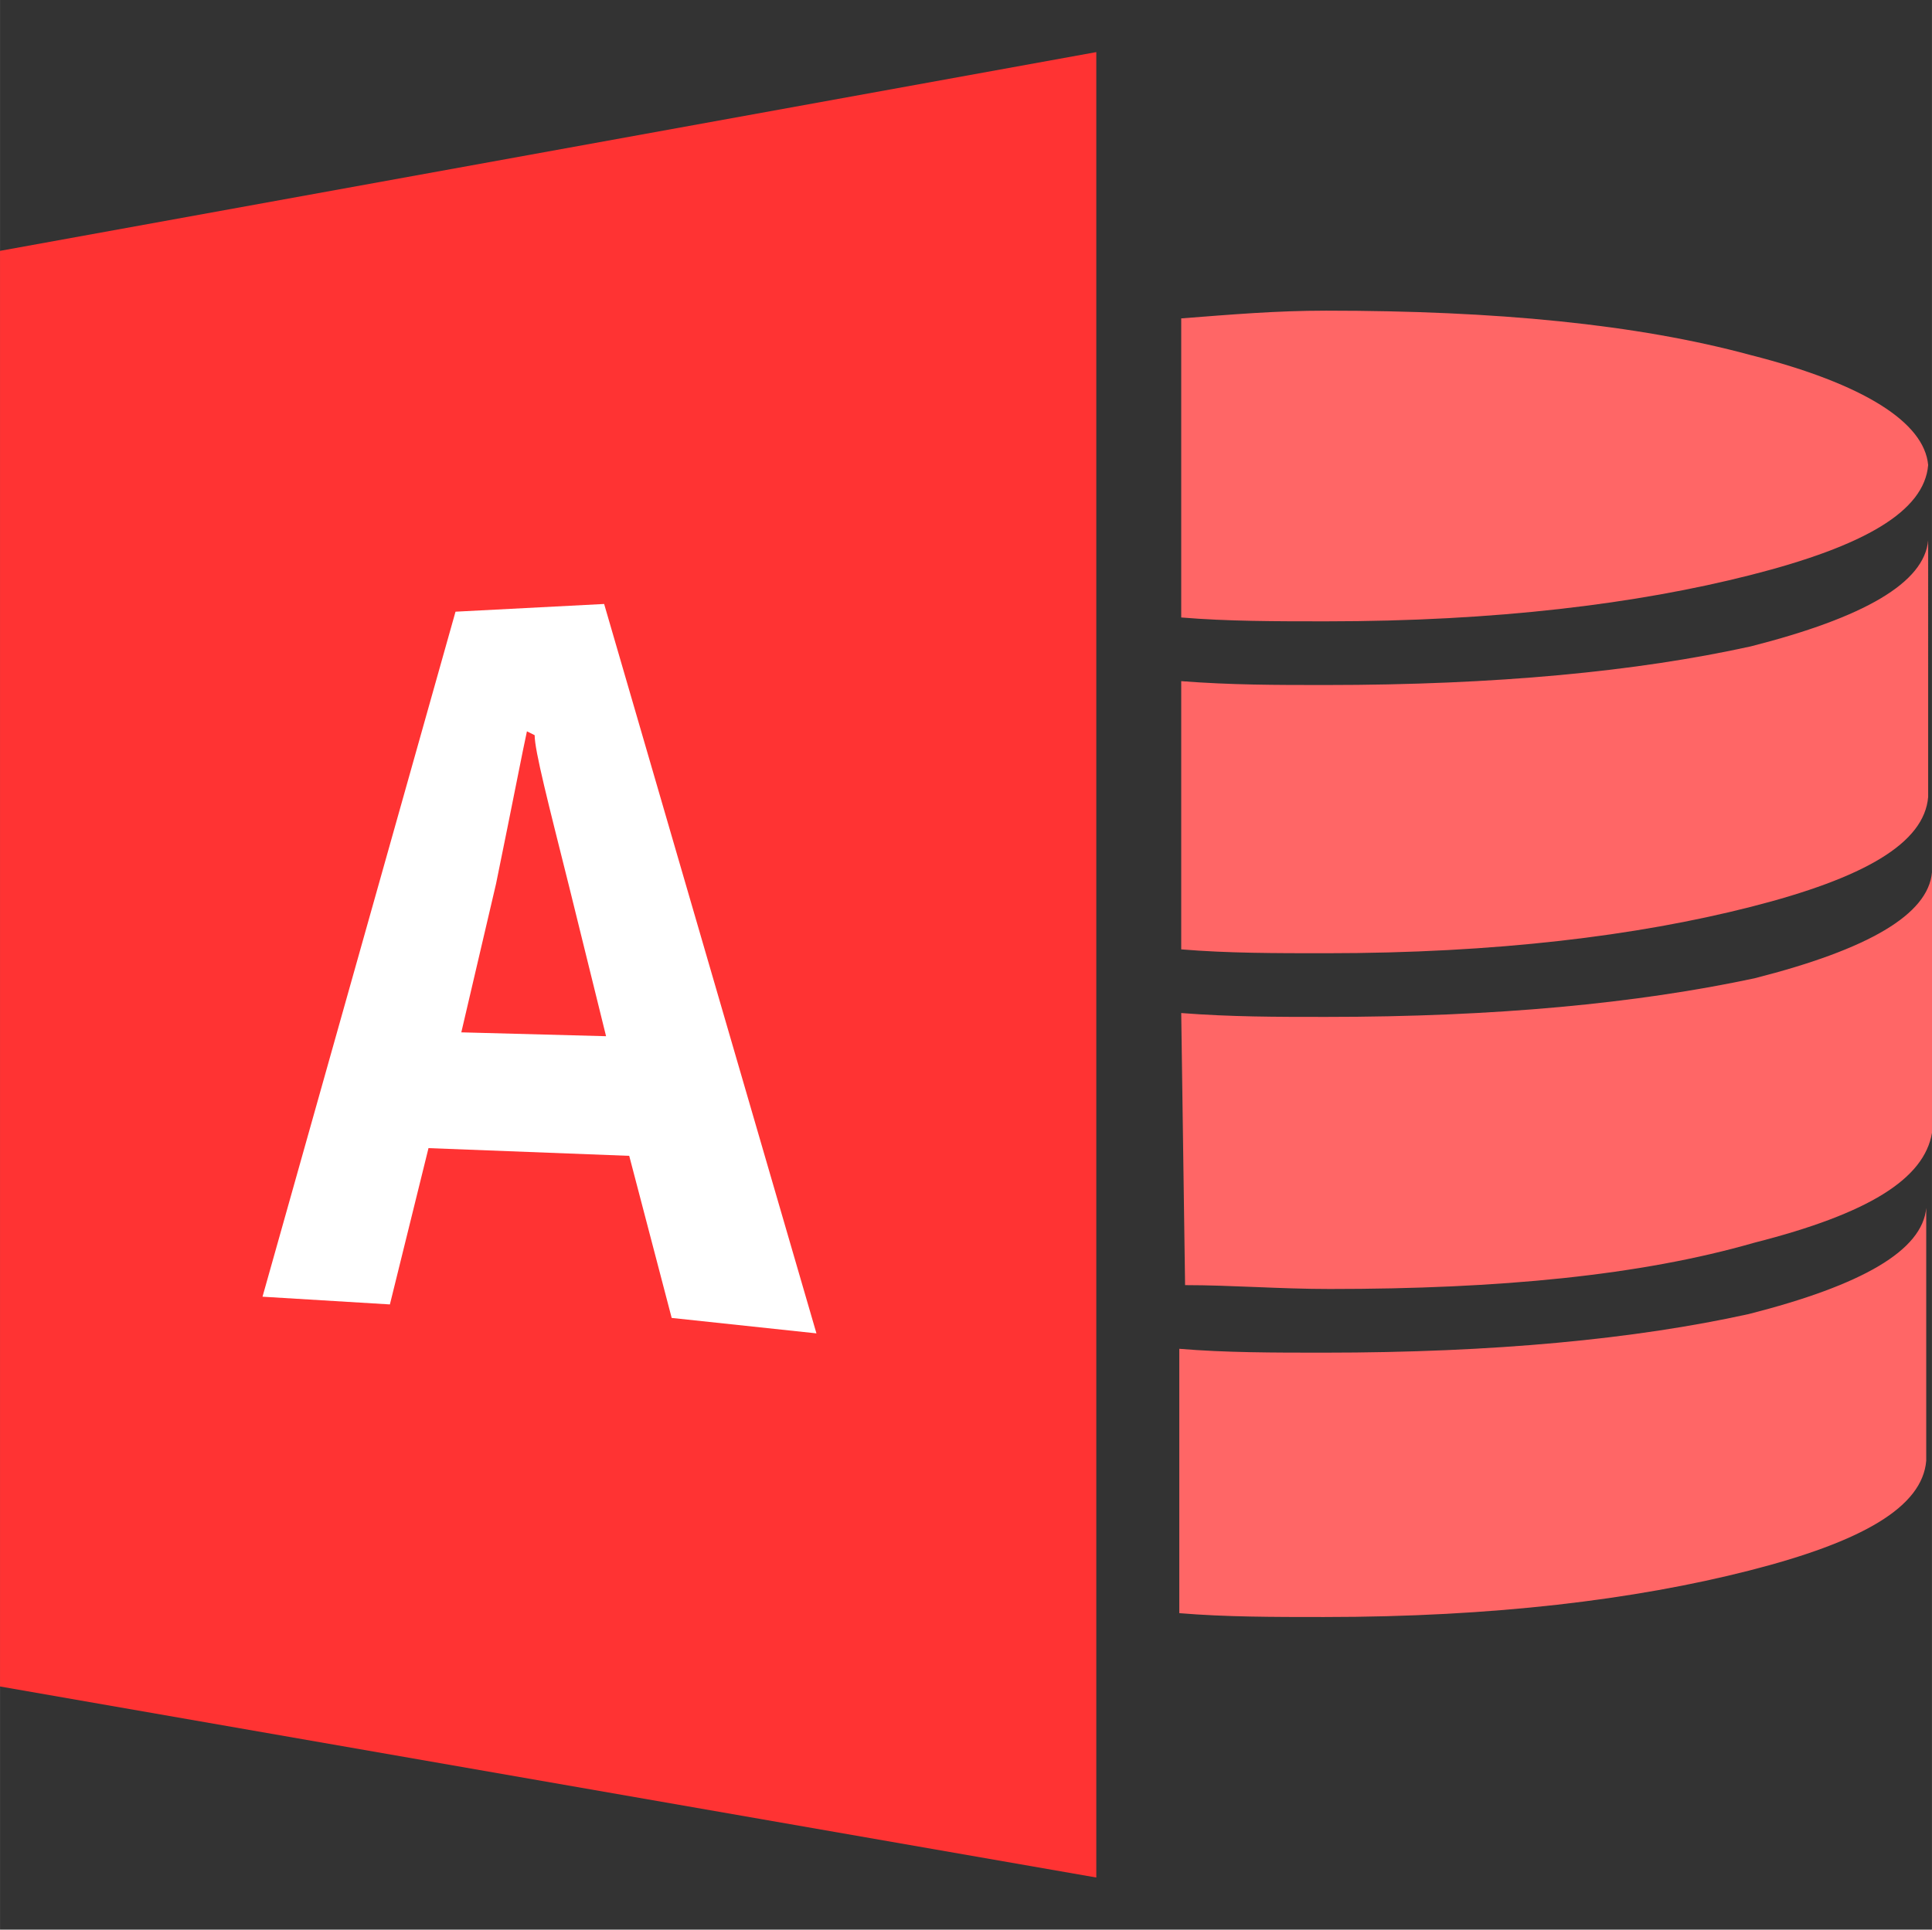 <svg class="icon" style="width: 1.001em;height: 1em;vertical-align: middle;fill: currentColor;overflow: hidden;" viewBox="0 0 1025 1024" version="1.1" xmlns="http://www.w3.org/2000/svg"><rect x="0" y="0" width="1025" height="1024" fill="#333333" stroke="none"/><path d="M0 133.12v761.856l581.632 101.376V27.648z" fill="#FF3333" /><path d="M356.352 699.392l-22.528-86.016-106.496-4.096-20.48 82.944-67.584-4.096 102.4-363.52 78.848-4.096 112.64 387.072z" fill="#FFFFFF" /><path d="M1021.952 641.024c-2.048 22.528-33.792 40.96-94.208 56.32-60.416 13.312-135.168 20.48-225.28 20.48-26.624 0-52.224 0-76.8-2.048v140.288c24.576 2.048 50.176 2.048 76.8 2.048 90.112 0 164.864-9.216 225.28-24.576s92.16-33.792 94.208-58.368V641.024z m-318.464-101.376c-26.624 0-50.176 0-76.8-2.048l2.048 144.384c24.576 0 50.176 2.048 76.8 2.048 90.112 0 164.864-7.168 225.28-24.576 60.416-15.36 90.112-33.792 94.208-58.368V462.848c-2.048 22.528-33.792 40.96-94.208 56.32-62.464 13.312-137.216 20.48-227.328 20.48z m0-176.128c-26.624 0-50.176 0-76.8-2.048v142.336c24.576 2.048 50.176 2.048 76.8 2.048 90.112 0 164.864-9.216 225.28-24.576 60.416-15.36 92.16-33.792 94.208-58.368V286.72c-2.048 22.528-33.792 40.96-94.208 56.32-60.416 13.312-135.168 20.48-225.28 20.48z m0-198.656c-26.624 0-50.176 2.048-76.8 4.096V327.68c24.576 2.048 50.176 2.048 76.8 2.048 90.112 0 164.864-9.216 225.28-24.576s92.16-33.792 94.208-58.368c-2.048-22.528-33.792-43.008-94.208-58.368-60.416-16.384-135.168-23.552-225.28-23.552z" fill="#FF6666" /><path d="M279.552 388.096c-2.048 9.216-7.168 35.84-16.384 80.896l-18.432 78.848 76.8 2.048-19.456-78.848c-11.264-45.056-18.432-72.704-18.432-80.896l-4.096-2.048z" fill="#FF3333" /></svg>